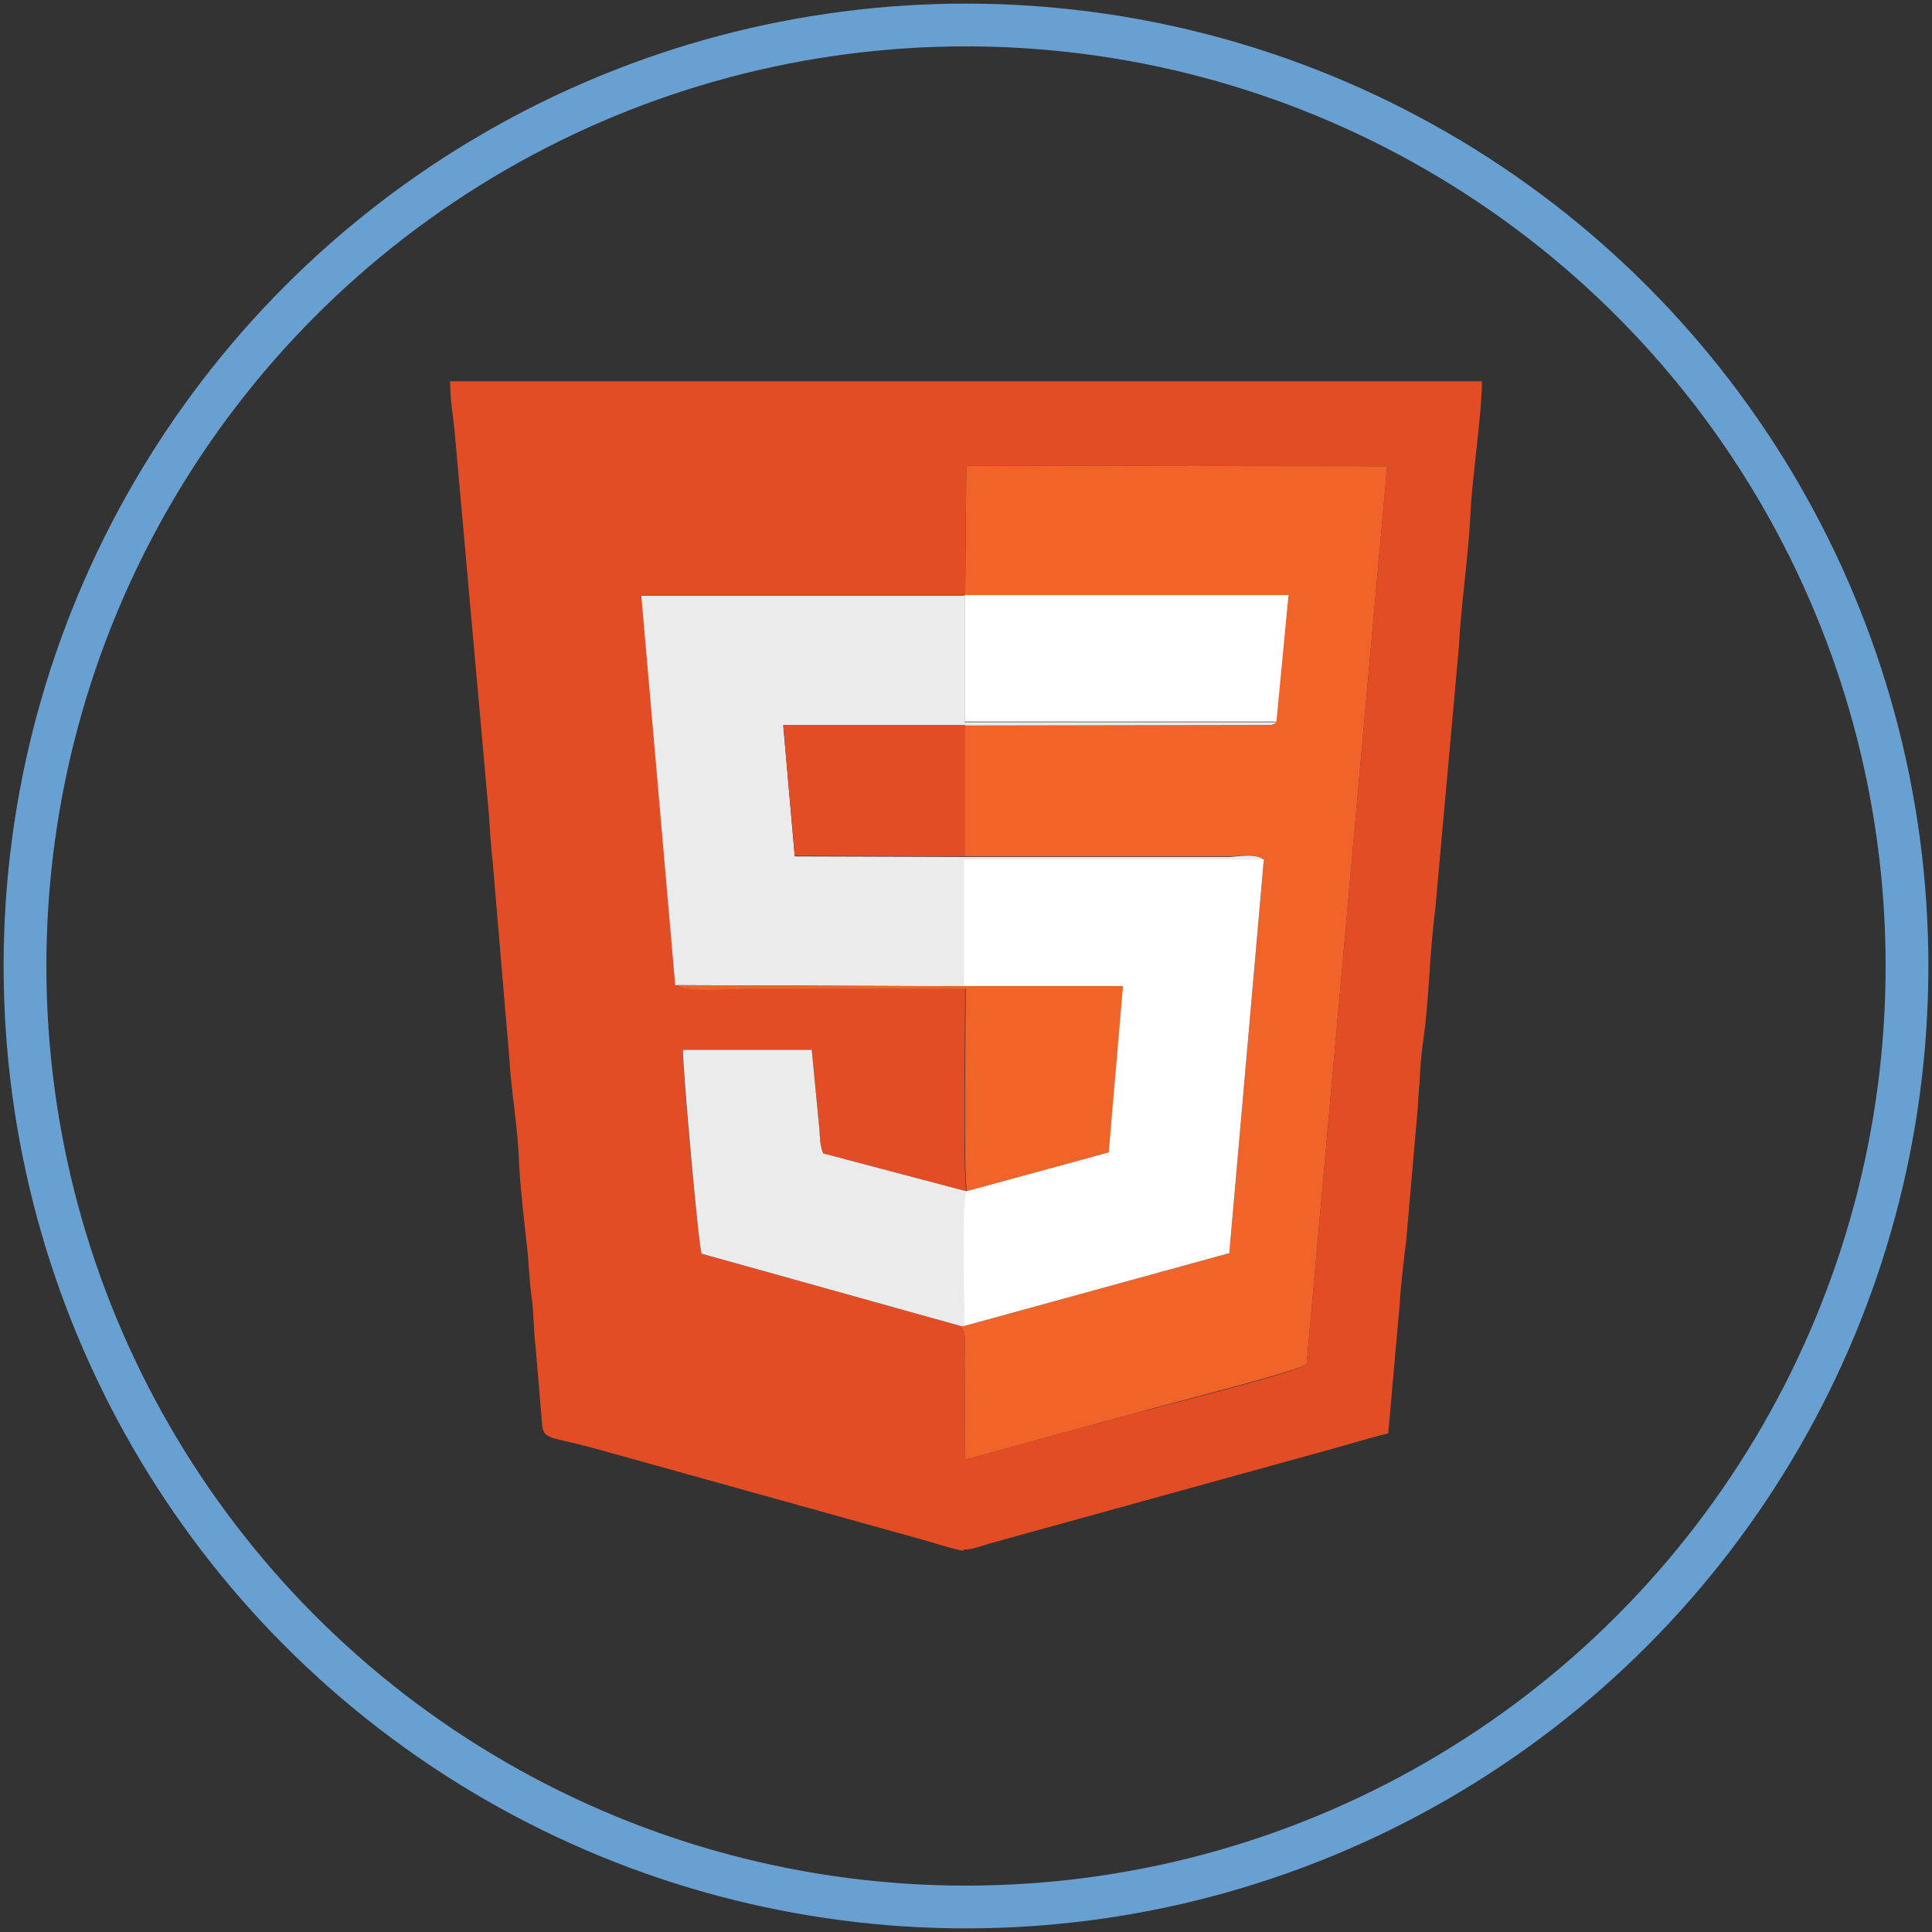 <?xml version="1.0" encoding="UTF-8"?>
<!DOCTYPE svg PUBLIC "-//W3C//DTD SVG 1.1//EN" "http://www.w3.org/Graphics/SVG/1.1/DTD/svg11.dtd">
<!-- Creator: CorelDRAW -->
<svg xmlns="http://www.w3.org/2000/svg" xml:space="preserve" width="543px" height="543px" shape-rendering="geometricPrecision" text-rendering="geometricPrecision" image-rendering="optimizeQuality" fill-rule="evenodd" clip-rule="evenodd"
viewBox="0 0 543 543"
 xmlns:xlink="http://www.w3.org/1999/xlink"
 version="1.1">
 <rect x="0" y="0" width="543" height="543" fill="#333333" stroke="none"/>
 <g id="Layer_x0020_1">
  <g id="_249397824">
   <g id="_350263152">
    <path id="_300708024" fill="#E34D26" d="M270.036 372.688l-72.848 -20.331c-0.924,-2.618 -5.545,-52.827 -5.236,-57.294l36.193 0 2.155 22.333c0.153,2.464 0.153,4.775 1.078,6.777l40.199 10.626c-0.924,-4.774 -0.307,-48.052 -0.307,-56.831l-61.607 0c-3.542,0 -17.865,0.924 -19.713,-1.078l-9.549 -109.659 90.869 0 0.308 -36.347 118.282 0.153 -22.64 252.43c-4.157,2.618 -40.044,11.551 -48.207,13.707l-47.744 13.091 -0.153 -28.8c0,-2.465 0.46,-5.238 -0.309,-7.393l-0.924 -1.386 0.153 0 0 0zm0.616 62.837c2.773,0 4.928,-0.924 7.393,-1.694l97.029 -26.799c5.082,-1.385 10.319,-3.08 15.094,-4.157l3.233 -36.501c0.308,-5.546 1.232,-12.783 1.849,-18.019l3.234 -37.118c0.153,-4.005 0.463,-5.699 0.616,-9.55 0.153,-2.31 0.462,-6.622 0.924,-9.394 1.694,-11.706 1.694,-24.18 3.388,-36.964l6.622 -73.619c0.616,-12.167 2.773,-26.182 3.236,-37.271 0.462,-10.165 3.233,-28.185 3.233,-37.272l-290.009 0c0,4.621 0.771,9.55 1.232,13.554l9.702 108.426c0.309,4.928 0.617,9.395 1.08,13.554l4.619 54.366c0.463,8.625 2.157,18.327 2.618,26.953 0.308,8.624 1.54,18.79 2.465,27.106 0.462,4.775 0.616,9.395 1.232,13.554 0.615,4.774 0.462,8.934 1.078,13.708l1.694 20.175c0.308,6.469 1.079,4.774 14.169,8.316l92.41 25.722c2.309,0.615 10.473,3.233 12.167,3.233l-0.308 -0.307 -0.001 -0.001z"/>
    <path id="_300707808" fill="#F06429" d="M271.115 167.226l90.869 0 -3.388 35.577c-1.078,0.771 0,0.308 -1.54,0.771l-85.939 0.153 0 36.963 74.543 0c2.617,0 7.545,-0.924 9.549,0.924l-9.704 110.583 -74.542 20.484 -1.079 0 0.924 1.386c0.771,2.157 0.309,5.083 0.309,7.393l0.153 28.8 47.744 -13.091c8.163,-2.31 43.895,-11.242 48.207,-13.707l22.64 -252.43 -118.282 -0.153 -0.308 36.347 -0.155 0 0 0z"/>
    <path id="_300708168" fill="#EBEBEB" d="M189.95 276.885l81.164 0.307 0 -35.424 84.246 0c-2.002,-2.002 -6.932,-1.078 -9.549,-0.924l-74.543 0 -47.898 -0.153 -3.234 -36.809 51.133 0 85.94 -0.153c1.539,-0.462 0.462,0 1.539,-0.771l-87.634 0 0 -35.577 -90.869 0 9.549 109.659 0.156 -0.153 0 0z"/>
    <path id="_300708552" fill="white" d="M271.115 277.197l44.356 0 -4.004 46.666 -40.044 10.937c-1.387,5.698 -0.463,30.186 -0.463,37.887l74.543 -20.484 9.703 -110.583 -84.246 0 0 35.424 0.155 0.153 0 0z"/>
    <path id="_300719184" fill="#EBEBEB" d="M270.036 372.688l1.078 0c0,-7.701 -0.923,-32.191 0.463,-37.887l-40.199 -10.627c-0.924,-2.003 -0.924,-4.313 -1.078,-6.777l-2.155 -22.333 -36.193 0c-0.155,4.467 4.312,54.675 5.236,57.294l72.848 20.331 0 0 0 0z"/>
    <polygon id="_300718896" fill="white" points="358.748,202.809 362.137,167.226 271.115,167.226 271.115,202.809 "/>
    <path id="_300719112" fill="#F06429" d="M271.577 334.796l40.043 -10.935 4.006 -46.666 -44.357 0 -81.165 -0.308c1.849,2.157 16.172,1.079 19.713,1.079l61.607 0c0,8.778 -0.617,52.056 0.307,56.831l-0.153 0 0 0z"/>
    <polygon id="_300719016" fill="#E34D26" points="271.27,240.688 271.27,203.735 220.137,203.735 223.37,240.544 "/>
   </g>
   <circle id="_189089792" fill="none" stroke="#69A0D2" stroke-width="12.018" cx="271.5" cy="271.5" r="264.475"/>
  </g>
 </g>
</svg>
